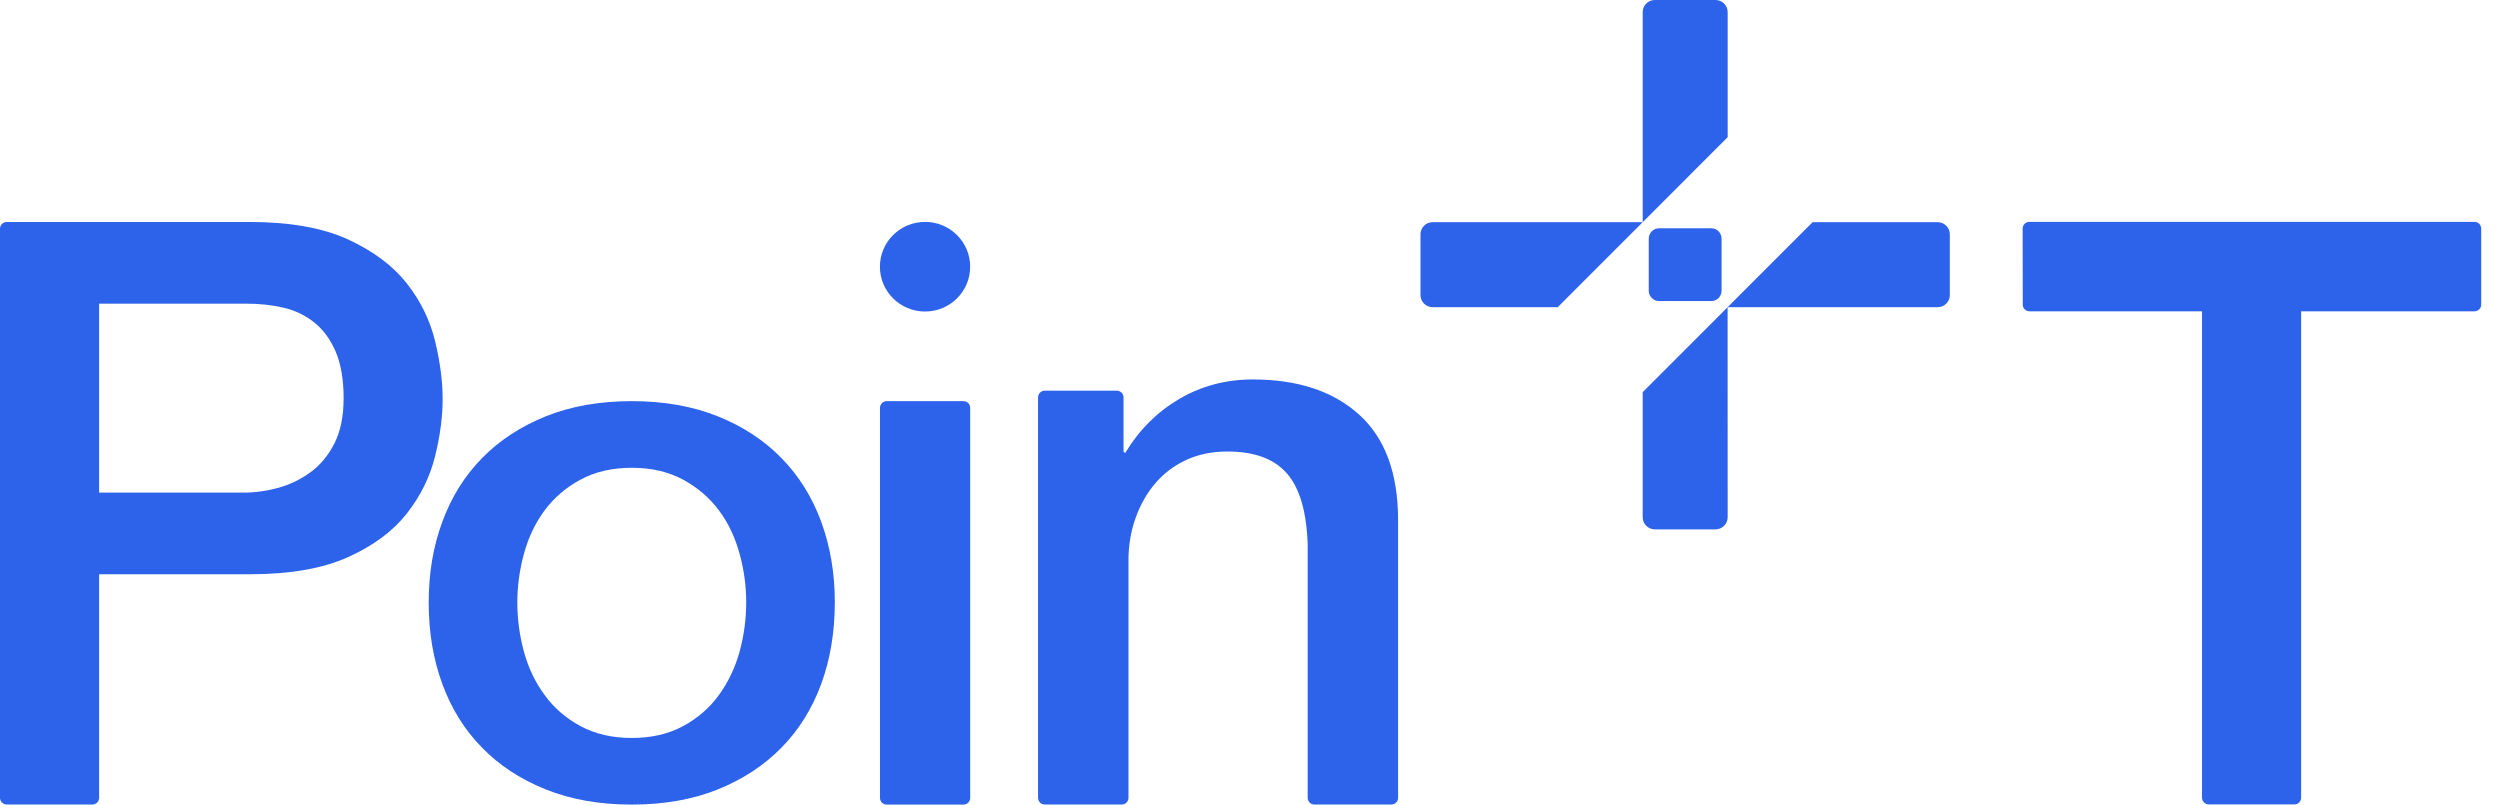 <svg xmlns="http://www.w3.org/2000/svg" viewBox="0 0 87 28" fill="none">
  <path d="M57.587 0C57.355 0 57.166 0.189 57.166 0.422V7.732L60.123 4.774V0.422C60.123 0.189 59.933 0 59.7 0H57.587Z" fill="#2D62EA"/>
  <path d="M70.624 7.721H86.111C86.241 7.721 86.346 7.825 86.346 7.955V10.6C86.346 10.73 86.241 10.834 86.111 10.834H80.079V27.76C80.079 27.889 79.975 27.994 79.845 27.994H76.866C76.736 27.994 76.63 27.889 76.63 27.76V10.834H70.627C70.496 10.834 70.392 10.73 70.392 10.601L70.388 7.955C70.388 7.825 70.493 7.721 70.624 7.721Z" fill="#2D62EA"/>
  <path fill-rule="evenodd" clip-rule="evenodd" d="M0 7.959C0 7.83 0.106 7.725 0.236 7.725H8.696C10.094 7.725 11.237 7.931 12.119 8.336C13.003 8.745 13.682 9.256 14.161 9.868C14.641 10.479 14.966 11.15 15.142 11.874C15.315 12.597 15.404 13.265 15.404 13.879C15.404 14.494 15.319 15.155 15.142 15.873C14.966 16.587 14.641 17.252 14.161 17.866C13.682 18.477 13.003 18.986 12.119 19.385C11.234 19.785 10.094 19.984 8.696 19.984H3.449V27.764C3.449 27.893 3.345 27.997 3.215 27.997H0.236C0.106 27.997 0 27.893 0 27.764V7.959ZM3.449 17.142H8.504C8.891 17.142 9.286 17.086 9.692 16.974C10.097 16.862 10.467 16.681 10.81 16.431C11.151 16.182 11.426 15.845 11.639 15.43C11.849 15.012 11.958 14.488 11.958 13.854C11.958 13.221 11.864 12.666 11.683 12.239C11.497 11.811 11.249 11.471 10.937 11.222C10.625 10.972 10.267 10.8 9.861 10.707C9.457 10.613 9.024 10.567 8.563 10.567H3.449V17.142Z" fill="#2D62EA"/>
  <path fill-rule="evenodd" clip-rule="evenodd" d="M21.986 28C20.866 28 19.869 27.824 18.993 27.472C18.115 27.12 17.375 26.636 16.772 26.015C16.165 25.398 15.707 24.66 15.392 23.8C15.076 22.94 14.919 21.997 14.919 20.967C14.919 19.937 15.076 19.017 15.392 18.16C15.707 17.301 16.168 16.562 16.772 15.945C17.375 15.328 18.115 14.843 18.993 14.488C19.869 14.136 20.866 13.96 21.986 13.96C23.104 13.96 24.102 14.136 24.98 14.488C25.856 14.84 26.596 15.325 27.198 15.945C27.803 16.562 28.264 17.301 28.579 18.16C28.894 19.02 29.052 19.955 29.052 20.967C29.052 21.98 28.894 22.943 28.579 23.8C28.264 24.66 27.803 25.398 27.198 26.015C26.593 26.633 25.852 27.12 24.98 27.472C24.105 27.824 23.104 28 21.986 28ZM21.986 25.681C22.672 25.681 23.268 25.542 23.773 25.268C24.279 24.994 24.694 24.634 25.019 24.186C25.343 23.739 25.582 23.237 25.737 22.681C25.888 22.124 25.968 21.553 25.968 20.967C25.968 20.382 25.892 19.834 25.737 19.268C25.582 18.703 25.346 18.198 25.019 17.762C24.694 17.324 24.279 16.969 23.773 16.692C23.265 16.418 22.672 16.279 21.986 16.279C21.301 16.279 20.703 16.418 20.2 16.692C19.692 16.966 19.277 17.324 18.952 17.762C18.627 18.201 18.388 18.703 18.234 19.268C18.079 19.834 18.003 20.402 18.003 20.967C18.003 21.532 18.079 22.121 18.234 22.681C18.385 23.24 18.626 23.742 18.952 24.186C19.277 24.634 19.692 24.994 20.2 25.268C20.706 25.542 21.301 25.681 21.986 25.681Z" fill="#2D62EA"/>
  <path d="M30.859 13.96C30.729 13.96 30.623 14.065 30.623 14.194V27.766C30.623 27.895 30.729 28 30.859 28H33.529C33.658 28 33.763 27.895 33.763 27.766V14.194C33.763 14.065 33.658 13.96 33.529 13.96H30.859Z" fill="#2D62EA"/>
  <path d="M39.099 15.713V13.829C39.099 13.7 38.993 13.595 38.863 13.595H36.36C36.23 13.595 36.124 13.7 36.124 13.829V27.764C36.124 27.893 36.23 27.998 36.36 27.998H39.036C39.166 27.998 39.271 27.893 39.271 27.764V19.5C39.271 18.982 39.352 18.489 39.519 18.025C39.683 17.563 39.914 17.157 40.208 16.814C40.501 16.471 40.86 16.2 41.283 16.006C41.703 15.81 42.183 15.713 42.718 15.713C43.658 15.713 44.347 15.969 44.789 16.481C45.231 16.989 45.47 17.813 45.507 18.945V27.764C45.507 27.893 45.612 27.998 45.742 27.998H48.418C48.548 27.998 48.654 27.893 48.654 27.764V18.109C48.654 16.474 48.203 15.248 47.3 14.431C46.397 13.614 45.164 13.205 43.599 13.205C42.659 13.205 41.803 13.433 41.03 13.888C40.258 14.344 39.633 14.971 39.154 15.769L39.099 15.713Z" fill="#2D62EA"/>
  <path d="M33.762 9.282C33.762 10.143 33.059 10.841 32.192 10.841C31.324 10.841 30.621 10.143 30.621 9.282C30.621 8.42 31.324 7.722 32.192 7.722C33.059 7.722 33.762 8.42 33.762 9.282Z" fill="#2D62EA"/>
  <path d="M67.431 10.69C67.664 10.69 67.854 10.5 67.854 10.267V8.155C67.854 7.921 67.664 7.732 67.431 7.732L63.079 7.732L60.121 10.69H67.431Z" fill="#2D62EA"/>
  <path d="M59.7 18.422C59.933 18.422 60.123 18.232 60.123 17.999L60.121 10.69L57.166 13.647V17.999C57.166 18.232 57.355 18.422 57.587 18.422H59.7Z" fill="#2D62EA"/>
  <path d="M49.856 7.732C49.622 7.732 49.433 7.921 49.433 8.155V10.267C49.433 10.5 49.622 10.69 49.856 10.69H54.208L57.166 7.732L49.856 7.732Z" fill="#2D62EA"/>
  <path d="M57.739 7.943C57.539 7.943 57.376 8.106 57.376 8.306V10.116C57.376 10.316 57.539 10.478 57.739 10.478H59.55C59.75 10.478 59.911 10.316 59.911 10.116V8.306C59.911 8.106 59.75 7.943 59.55 7.943H57.739Z" fill="#2D62EA"/>
</svg>